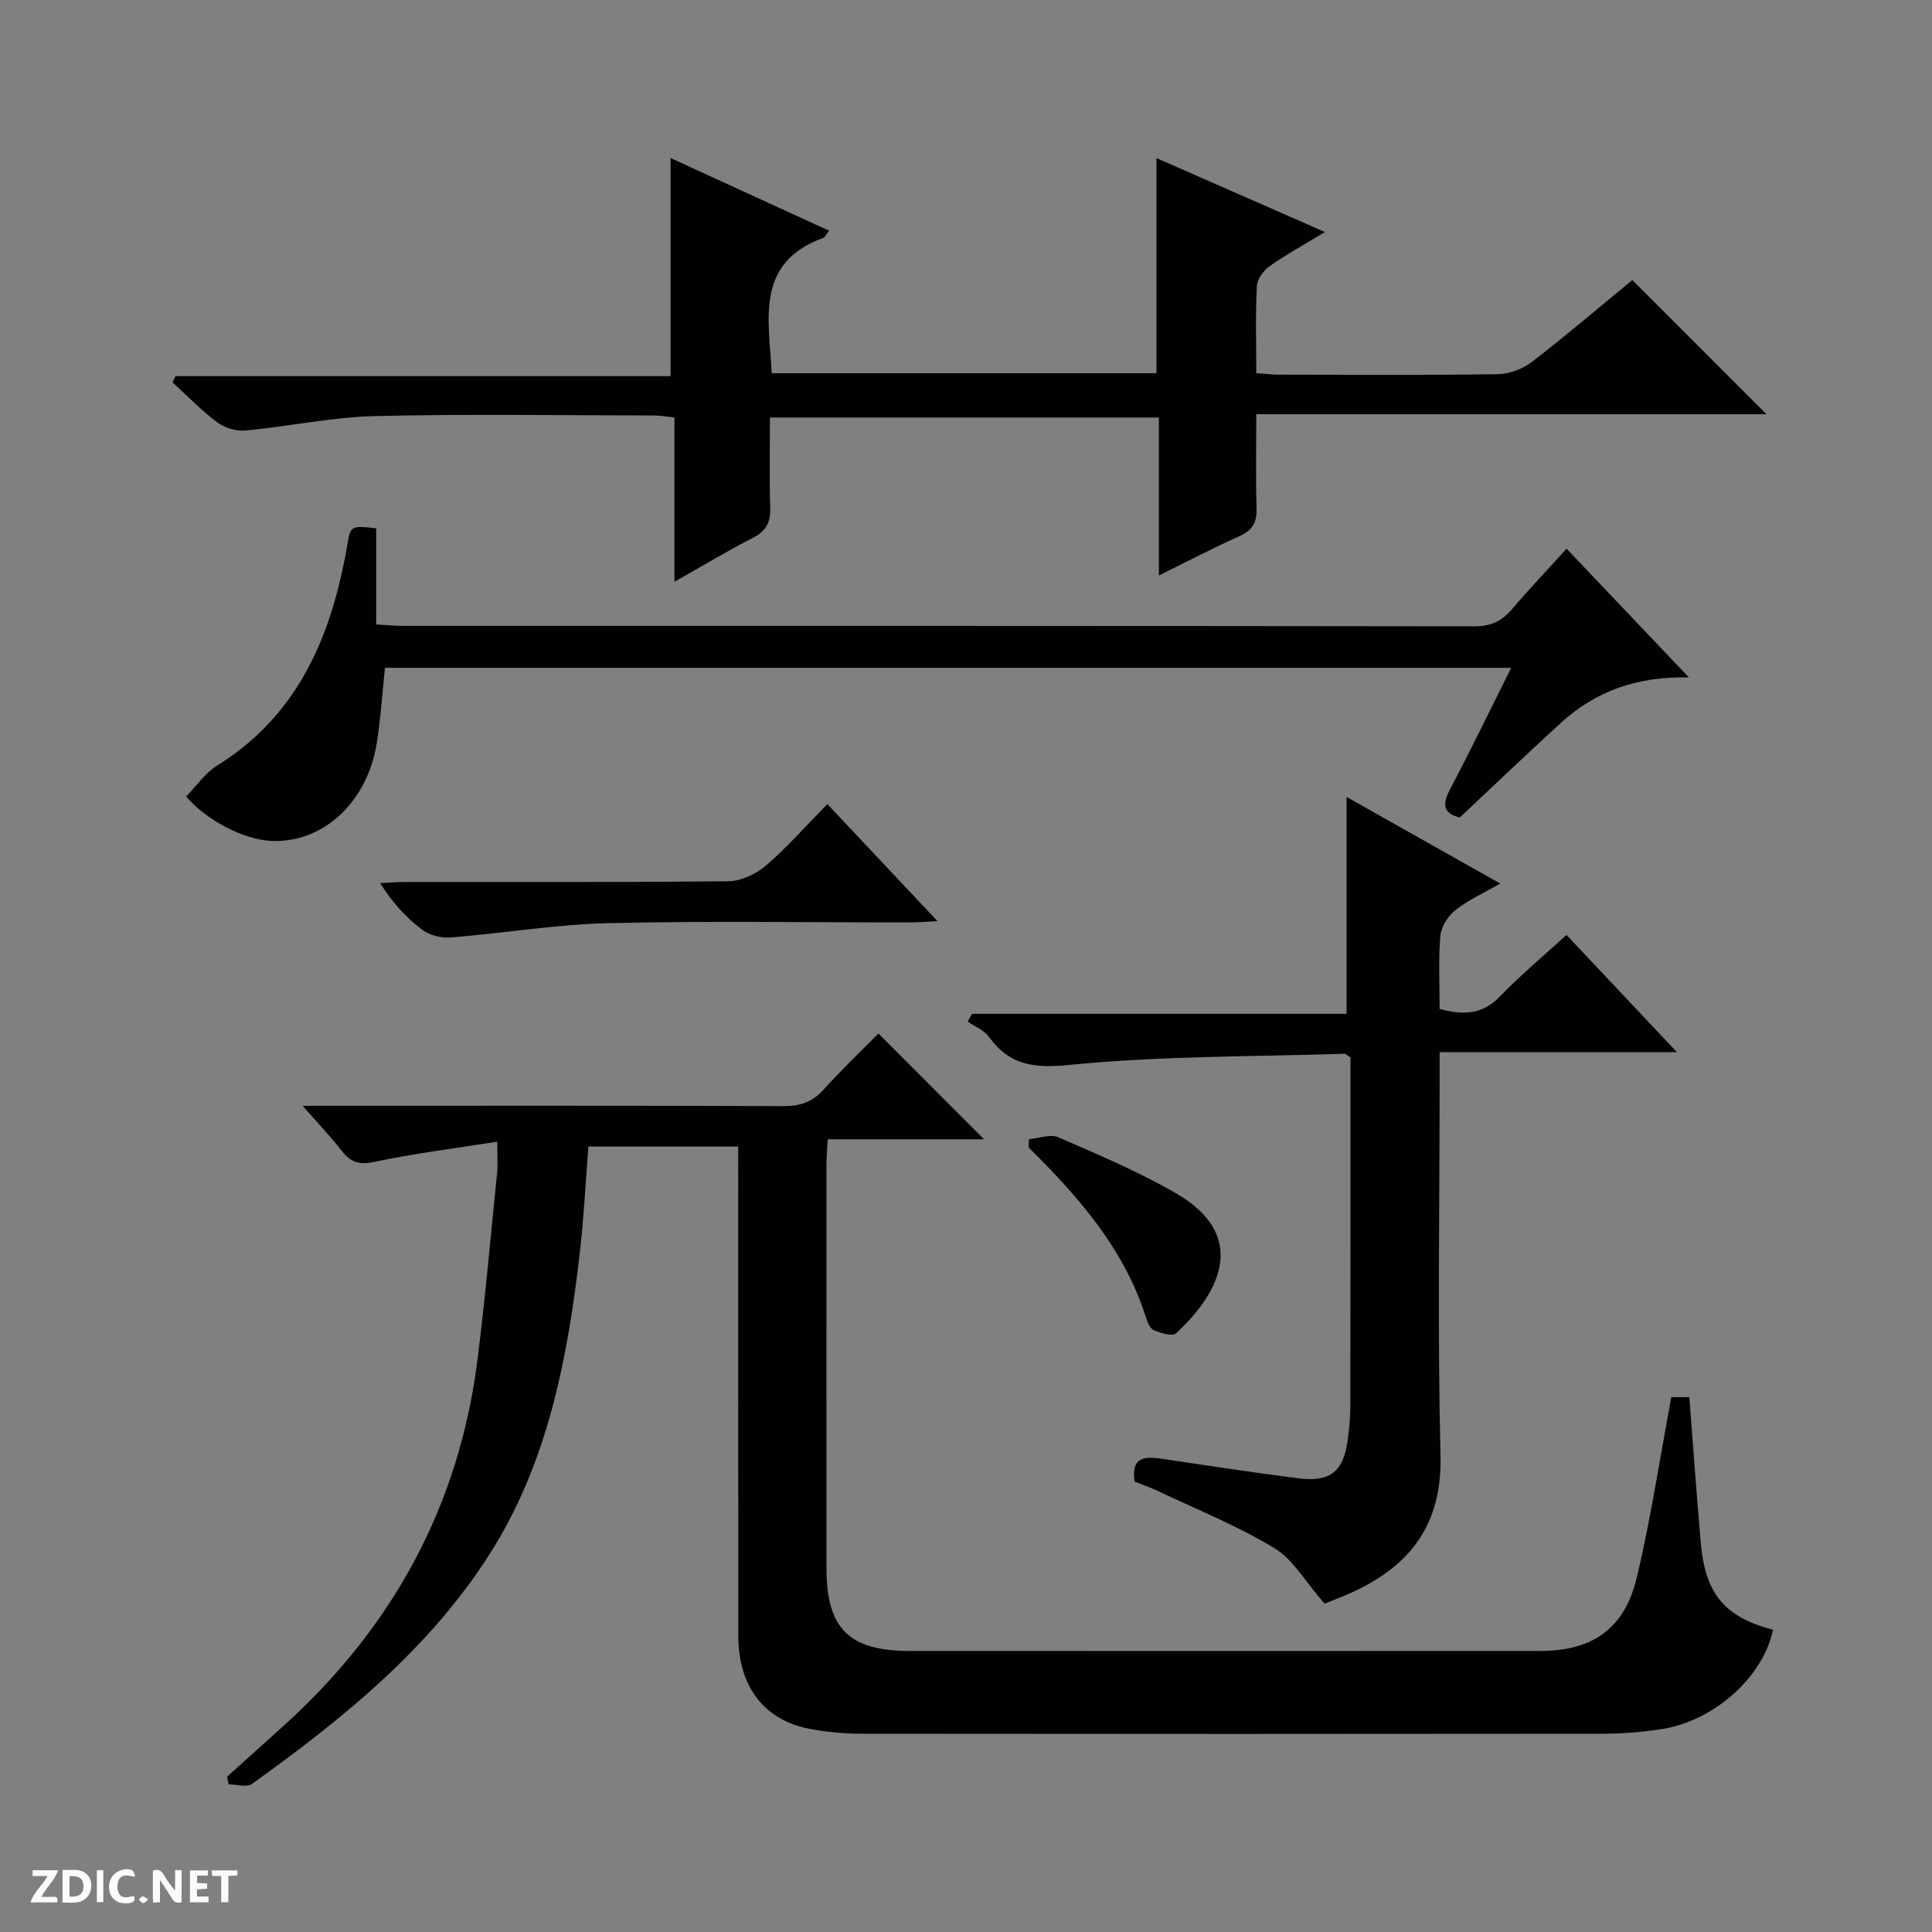 <svg enable-background="new 0 0 400 400" viewBox="0 0 400 400" xmlns="http://www.w3.org/2000/svg"><rect x="0" y="0" width="400" height="400" fill="#808080" stroke="none"/><g fill="#fcfbfa"><path d="m37.59 393.81c-.92.31-1.52.05-2-.78-.7-1.2-1.52-2.34-2.47-3.78v4.59c-.55.03-.95.05-1.41.07-.03-.37-.06-.64-.06-.91 0-1.91 0-3.81 0-5.7 1.13-.41 1.77-.03 2.29.91.62 1.11 1.38 2.14 2.31 3.19v-4.2h1.35v6.61z"/><path d="m12.94 393.88v-6.75c1.9.19 3.93-.54 5.37 1.29.8 1.01.78 2.88.03 3.97-1.37 1.97-3.4 1.51-6.4 1.49m2.45-1.22c2.04.12 2.92-.58 2.89-2.21-.03-1.51-.98-2.19-2.89-2z"/><path d="m11.81 393.87h-5.49c.68-2.18 2.47-3.48 3.51-5.45h-3.08v-1.21h5.29c-.71 2.13-2.44 3.48-3.47 5.51.86 0 1.63.04 2.39-.01.79-.05 1.14.21.85 1.16"/><path d="m39.33 393.86v-6.61h3.7v1.07h-2.22v1.52c.68.04 1.34.09 2.07.13v1.07c-.72.05-1.38.09-2.1.14v1.48h2.4v1.19h-3.85z"/><path d="m27.71 388.56c-1.15-.3-2.46-.61-3.1.64-.37.73-.41 1.93-.06 2.67.63 1.35 1.99.93 3.17.68.35.94-.01 1.32-.93 1.46-1.62.25-3.05-.27-3.76-1.48-.73-1.24-.6-3.03.31-4.17.88-1.11 2.71-1.7 4-1.16.32.13.44.74.65 1.12-.1.08-.19.16-.28.24"/><path d="m49.15 387.24v1.07c-.59.02-1.17.05-1.87.08v5.44h-1.48v-5.44h-1.85c-.05-.4-.08-.73-.13-1.15z"/><path d="m20.06 387.21h1.33v6.62h-1.33z"/><path d="m30.68 393.25c-.39.38-.8.79-1.05.76-.32-.05-.6-.45-.9-.7.26-.24.51-.64.8-.67.29-.04.62.3 1.15.61"/></g><path d="m152.83 237.38c-10.71 0-20.67 0-31.01 0-.58 7.35-.93 14.62-1.76 21.85-2.53 21.91-6.58 43.49-18.65 62.47-12.56 19.74-30.49 34.18-49.22 47.63-1.08.78-3.21.1-4.85.1-.11-.53-.21-1.05-.32-1.58 3.91-3.53 7.83-7.05 11.74-10.58 22.6-20.43 36.33-45.59 40.12-75.92 1.61-12.84 2.74-25.74 4.05-38.62.16-1.62.02-3.26.02-6.36-8.89 1.41-17.21 2.43-25.38 4.18-3.17.68-4.93.13-6.78-2.25-2.32-2.97-4.94-5.71-8.14-9.36h6.1c31.16 0 62.32-.05 93.49.07 3.44.01 5.97-.85 8.29-3.43 3.78-4.2 7.89-8.11 11.34-11.61 7.54 7.55 14.85 14.88 21.87 21.91-9.93 0-20.97 0-32.38 0-.1 2.08-.24 3.68-.25 5.29-.01 27.83-.02 55.66 0 83.49.01 12.53 4.65 17.15 17.28 17.15 43.49.02 86.99.02 130.48 0 10.77 0 17.45-4.53 19.99-15.14 2.93-12.21 4.78-24.68 7.17-37.41h3.73c.79 10.15 1.49 20.22 2.38 30.27.93 10.52 5 15.3 14.94 17.89-2 9.75-12.18 18.92-23.15 20.59-3.93.6-7.94.93-11.91.94-51.16.06-102.32.06-153.48 0-3.64 0-7.33-.34-10.9-1.01-9.37-1.76-14.76-8.75-14.77-19.11-.05-31.66-.02-63.32-.02-94.99-.02-1.95-.02-3.93-.02-6.46z" fill="#010104"/><path d="m239.94 119.14c0-11.3 0-21.78 0-32.7-26.72 0-53.26 0-80.53 0 0 6.12-.14 12.4.06 18.67.1 3.05-.88 4.87-3.65 6.28-5.27 2.69-10.34 5.76-16.18 9.06 0-11.81 0-22.75 0-34.03-1.64-.16-2.89-.39-4.14-.4-19.33-.02-38.66-.34-57.97.13-8.91.22-17.76 2.15-26.67 2.98-1.92.18-4.33-.53-5.88-1.69-3.3-2.46-6.19-5.48-9.25-8.27.2-.43.4-.86.6-1.29h102.5c0-15.36 0-30.03 0-45.16 10.72 4.92 21.65 9.93 32.83 15.05-.62.79-.82 1.34-1.17 1.46-14.26 5.2-11.26 16.87-10.72 28.04h79.66c0-14.73 0-29.27 0-44.54 11.31 4.96 22.57 9.91 34.88 15.31-4.38 2.67-8.07 4.68-11.48 7.09-1.26.89-2.54 2.69-2.61 4.13-.3 5.81-.12 11.64-.12 18 1.82.12 3.41.31 5 .31 14.99.02 29.99.13 44.98-.1 2.41-.04 5.2-1.09 7.12-2.57 7.24-5.58 14.2-11.53 20.76-16.92 9.42 9.43 18.68 18.69 27.76 27.78-34.35 0-69.67 0-105.62 0 0 6.86-.14 13.13.06 19.4.09 2.87-.74 4.58-3.44 5.8-5.45 2.44-10.71 5.19-16.78 8.18z" fill="#010104"/><path d="m274.24 332.01c-3.95-4.49-6.5-9.13-10.43-11.51-7.61-4.61-15.98-7.96-24.05-11.79-1.62-.77-3.33-1.35-4.85-1.96-.78-5.23 2.16-5.24 5.71-4.71 9.36 1.4 18.71 2.8 28.09 4.02 6.57.86 9.38-1.3 10.27-7.61.35-2.45.59-4.95.59-7.42.04-22.32.03-44.64.03-66.96 0-1.8 0-3.61 0-5.15-.7-.44-.97-.76-1.23-.75-18.92.61-37.93.43-56.73 2.29-7.47.74-12.52.2-16.89-5.79-1.02-1.39-2.92-2.14-4.42-3.18.31-.53.61-1.06.92-1.59h77.54c0-15.29 0-29.91 0-44.9 10.22 5.76 20.59 11.6 31.82 17.93-3.53 2.03-6.68 3.42-9.29 5.5-1.53 1.21-2.95 3.45-3.11 5.33-.43 4.95-.15 9.97-.15 15.14 4.72 1.24 8.72 1.29 12.41-2.53 4.25-4.41 8.99-8.35 13.86-12.8 7.51 7.98 14.82 15.74 22.87 24.28-16.89 0-32.62 0-49.14 0v5.63c0 25.98-.45 51.98.18 77.94.34 14-6.06 22.55-17.98 28.11-2.39 1.11-4.88 2.01-6.02 2.48z" fill="#010104"/><path d="m77.89 109.38v19.91c2.06.11 3.8.29 5.54.29 73.96.01 147.93-.01 221.89.09 3.36 0 5.61-1.07 7.7-3.52 3.55-4.17 7.33-8.14 11.32-12.55 8.29 8.73 16.37 17.22 25.34 26.66-10.7-.28-19.35 2.85-26.54 9.42-7 6.39-13.84 12.95-20.91 19.57-3.17-.75-3.78-2.44-2.1-5.65 4.31-8.21 8.35-16.56 12.75-25.34-78.1 0-155.48 0-233.18 0-.54 5.14-.87 10.39-1.69 15.56-1.96 12.41-11.3 20.88-22.05 20.27-5.48-.31-13.11-4.16-17.42-9.17 2.09-2.14 3.91-4.86 6.44-6.44 15.1-9.38 22.3-23.69 25.89-40.37.35-1.62.71-3.24.97-4.88.71-4.43.69-4.44 6.05-3.85z" fill="#010104"/><path d="m171.3 166.48c7.67 8.16 14.91 15.86 22.8 24.24-2.55.12-4.12.26-5.7.26-20.82.01-41.65-.34-62.46.15-10.9.26-21.76 2.1-32.66 2.97-1.95.15-4.39-.48-5.93-1.65-3.27-2.48-6.09-5.56-8.64-9.6 1.7-.09 3.41-.25 5.11-.25 22.32-.02 44.64.09 66.96-.15 2.62-.03 5.7-1.45 7.74-3.19 4.39-3.78 8.26-8.18 12.78-12.78z" fill="#010104"/><path d="m213.04 235.85c2.04-.17 4.42-1.11 6.08-.39 8.21 3.57 16.52 7.09 24.26 11.54 14.71 8.45 9.93 19.96.09 29.07-.73.68-3.1-.08-4.53-.64-.75-.29-1.32-1.52-1.61-2.44-4.46-14.32-14-25.16-24.37-35.43.03-.57.05-1.14.08-1.71z" fill="#010104"/></svg>